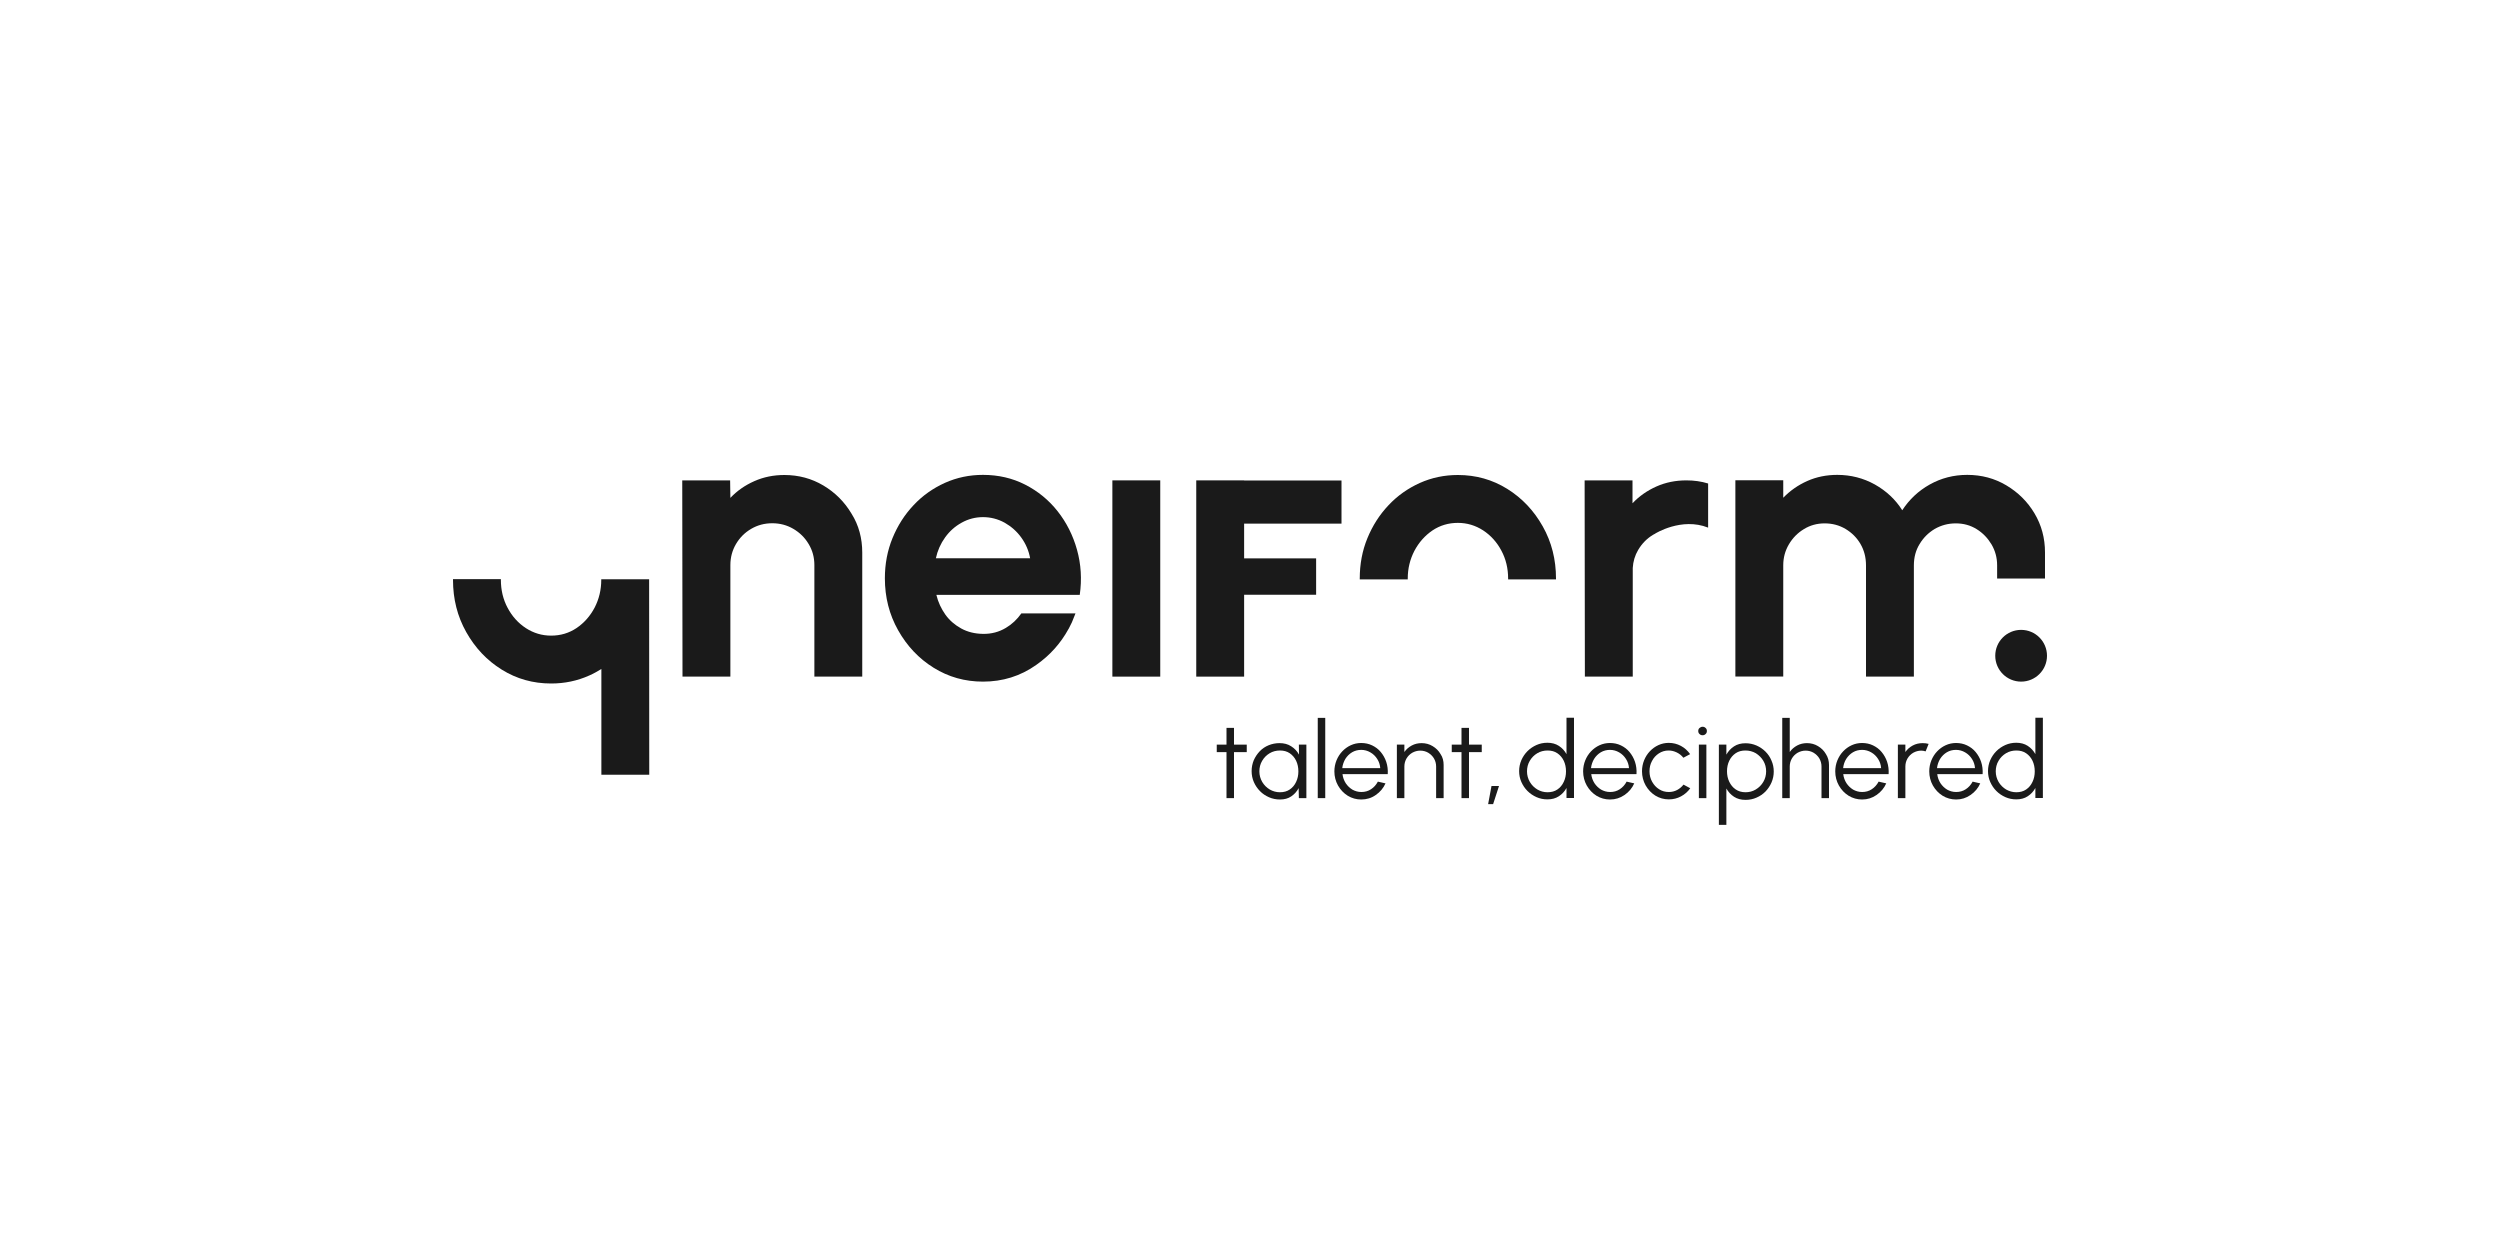 <?xml version="1.0" encoding="utf-8"?>
<!-- Generator: Adobe Illustrator 27.8.1, SVG Export Plug-In . SVG Version: 6.00 Build 0)  -->
<svg version="1.1" xmlns="http://www.w3.org/2000/svg" xmlns:xlink="http://www.w3.org/1999/xlink" x="0px" y="0px"
	 viewBox="0 0 2000 1000" style="enable-background:new 0 0 2000 1000;" xml:space="preserve">
<style type="text/css">
	.st0{fill:#1A1A1A;}
	.st1{fill:#F8FBFF;}
	.st2{fill:#0071F5;}
	.st3{fill:#08DF6B;}
	.st4{display:none;}
	.st5{display:inline;fill:#F8FBFF;}
	.st6{display:inline;fill:#1A1A1A;}
</style>
<g id="Colors__x26__Labels">
</g>
<g id="BG_etc." class="st4">
	<rect y="0" class="st5" width="2000" height="1000"/>
</g>
<g id="Logo_Picto">
</g>
<g id="Logo_Slogan">
	<g>
		<g>
			<path class="st0" d="M689.8,442.1v99.2h-38.3v-89.2c0-6.2-1.5-11.8-4.6-16.9c-3-5.1-7.1-9.1-12.2-12.1c-5.1-3-10.7-4.5-16.9-4.5
				c-6.2,0-11.8,1.5-16.9,4.5c-5.1,3-9.1,7-12.1,12.1c-3,5.1-4.5,10.7-4.5,16.9v89.2h-38.3l-0.2-157h38.3l0.2,14
				c5.3-5.6,11.7-10.1,19.2-13.4c7.4-3.3,15.4-4.9,24-4.9c11.4,0,21.8,2.8,31.2,8.4c9.4,5.6,16.9,13.1,22.5,22.5
				C687,420.1,689.8,430.6,689.8,442.1z"/>
			<path class="st0" d="M889.9,384.3h38.3v157h-38.3V384.3z"/>
			<path class="st0" d="M1349.1,384.3c-8.6,0-16.6,1.6-24,4.9c-7.4,3.3-13.8,7.8-19.1,13.4c0-10.4,0-18.3,0-18.3h-38.3l0.2,157h38.3
				v-86.9c0.3-5.2,1.7-10,4.3-14.4c3-5.1,7-9.2,12-12.2c0.6-0.3,1.1-0.6,1.7-0.9l-0.1,0c0,0,21.1-13.3,42.4-4.8v-35.2
				c0,0,0-0.1,0-0.1C1361,385.1,1355.2,384.3,1349.1,384.3z"/>
			<path class="st0" d="M860.4,490.7h-43.3c-3.4,4.8-7.5,8.7-12.4,11.6c-5.5,3.3-11.6,4.9-18.3,4.8c-6.5-0.1-12.3-1.5-17.4-4.3
				c-5.1-2.8-9.4-6.5-12.7-11.1c-3.3-4.7-5.8-9.9-7.2-15.8h114.7c1.8-12.6,1-24.6-2.2-36.1c-3.2-11.5-8.4-21.8-15.5-30.8
				c-7.1-9-15.8-16.1-26-21.3c-10.2-5.2-21.4-7.8-33.7-7.8c-10.8,0-20.9,2.1-30.5,6.4c-9.5,4.3-17.9,10.2-25,17.8
				c-7.2,7.6-12.8,16.4-16.9,26.4c-4.1,10-6.1,20.7-6.1,32.1c0,15.2,3.5,29,10.6,41.6c7.1,12.6,16.5,22.6,28.4,30
				c11.9,7.4,25,11.1,39.5,11.1c15.7,0,29.9-4.4,42.5-13.3c11-7.7,19.6-17.3,25.9-28.8c0,0,0,0,0,0c0,0,0,0,0,0
				c0.1-0.1,0.1-0.2,0.2-0.3c0.6-1.1,1.3-2.5,2-4c0.2-0.3,0.4-0.7,0.5-1l0,0C858.6,495.2,859.7,492.4,860.4,490.7z M756.1,429.9
				c3.6-5,8-8.9,13.3-11.8c5.2-2.9,10.9-4.4,17-4.4c6.1,0,11.9,1.5,17.2,4.4c5.3,3,9.8,6.9,13.4,11.9c3.6,5,6,10.5,7.1,16.6h-75.4
				C750,440.5,752.5,434.9,756.1,429.9z"/>
			<polygon class="st0" points="1073.2,418.9 1073.2,384.4 995.3,384.4 995.3,384.3 957,384.3 957,384.4 957,413.6 957,418.9 
				957,541.3 995.3,541.3 995.3,475.8 1052.9,475.8 1052.9,446.7 995.3,446.7 995.3,418.9 			"/>
			<path class="st0" d="M1126.2,463.4c0-0.2,0-0.4,0-0.6c0-8,1.8-15.3,5.3-22.1c3.6-6.8,8.4-12.2,14.4-16.3
				c6.1-4.1,12.9-6.1,20.4-6.1c7.3,0,14,2,20.2,6c6.1,4,11,9.4,14.6,16.2c3.6,6.7,5.4,14.2,5.4,22.4c0,0.2,0,0.4,0,0.6h38.3
				c0-0.2,0-0.4,0-0.6c0-15.3-3.5-29.2-10.6-41.8c-7.1-12.6-16.5-22.6-28.4-30c-11.9-7.4-25-11.1-39.5-11.1
				c-10.8,0-20.9,2.1-30.5,6.4c-9.5,4.3-17.9,10.2-25,17.8c-7.2,7.6-12.8,16.4-16.9,26.4c-4.1,10-6.1,20.7-6.1,32.3
				c0,0.2,0,0.4,0,0.6H1126.2z"/>
			<path class="st0" d="M1564.6,418.7c6.2,0,11.7,1.5,16.7,4.6c5,3.1,8.9,7.2,11.9,12.2c3,5.1,4.5,10.7,4.5,16.7v10.6h38.3v-20.8
				c0-11.5-2.8-21.9-8.4-31.3c-5.6-9.4-13.1-16.8-22.5-22.4c-9.4-5.6-19.8-8.4-31.3-8.4c-10.9,0-20.9,2.6-30,7.7
				c-9.1,5.1-16.4,12-22,20.6c-5.4-8.6-12.7-15.4-21.9-20.6c-9.2-5.1-19.2-7.7-30.1-7.7c-8.6,0-16.6,1.6-24,4.9
				c-7.4,3.3-13.8,7.8-19.2,13.4v-14h-38.3v157h38.3v-89c0-6.1,1.5-11.6,4.5-16.7c3-5.1,7-9.2,12-12.2c5-3.1,10.6-4.6,16.6-4.6
				c6.2,0,11.8,1.5,16.8,4.5c5,3,9,7,11.9,12c2.9,5,4.4,10.7,4.4,17.1v89h38.3v-89c0-6.4,1.5-12.1,4.6-17.1c3-5,7-9,12-12
				C1552.9,420.2,1558.5,418.7,1564.6,418.7z"/>
			<circle class="st0" cx="1616.9" cy="524.6" r="20.7"/>
			<path class="st0" d="M519.3,463.4H481h0c0,0.2,0,0.4,0,0.6v0c0,7.9-1.8,15.3-5.3,22.1c-3.6,6.8-8.4,12.2-14.4,16.3
				c-6.1,4.1-12.9,6.1-20.4,6.1c-7.3,0-14-2-20.2-6c-6.1-4-11-9.4-14.6-16.2c-3.6-6.7-5.4-14.2-5.4-22.4c0-0.2,0-0.4,0-0.6h-38.3
				c0,0.2,0,0.4,0,0.6c0,15.3,3.5,29.2,10.6,41.8c7.1,12.6,16.5,22.6,28.4,30c11.9,7.4,25,11.1,39.5,11.1c10.8,0,20.9-2.1,30.5-6.4
				c3.4-1.5,6.6-3.3,9.7-5.2v84.6h38.3L519.3,463.4L519.3,463.4z"/>
		</g>
		<g>
			<path class="st0" d="M997.4,601.7h-10.2l0,36.8h-6l0-36.8h-7.8v-6h7.8l0-13.4h6l0,13.4h10.2V601.7z"/>
			<path class="st0" d="M1039.1,595.7h6v42.8h-6l-0.2-8c-1.4,2.7-3.4,4.9-5.9,6.6c-2.5,1.7-5.5,2.5-9,2.5c-3.1,0-6.1-0.6-8.8-1.8
				c-2.7-1.2-5.2-2.8-7.2-4.9c-2.1-2.1-3.7-4.5-4.9-7.2c-1.2-2.7-1.8-5.7-1.8-8.8c0-3.1,0.6-6,1.7-8.7c1.2-2.7,2.8-5.1,4.8-7.2
				c2-2.1,4.4-3.7,7.1-4.8s5.6-1.7,8.7-1.7c3.6,0,6.7,0.8,9.3,2.5c2.7,1.7,4.8,3.9,6.3,6.7L1039.1,595.7z M1023.9,633.8
				c3.1,0,5.7-0.7,7.9-2.2c2.2-1.5,3.9-3.5,5.1-6.1c1.2-2.5,1.8-5.3,1.8-8.4c0-3.1-0.6-6-1.8-8.5c-1.2-2.5-2.9-4.5-5.1-6
				c-2.2-1.5-4.8-2.2-7.8-2.2c-3,0-5.8,0.7-8.3,2.2c-2.5,1.5-4.5,3.5-6,6.1c-1.5,2.5-2.2,5.4-2.2,8.4c0,3.1,0.8,5.9,2.3,8.5
				c1.5,2.5,3.5,4.5,6,6C1018.2,633,1021,633.8,1023.9,633.8z"/>
			<path class="st0" d="M1054.2,638.5v-64.2h6v64.2H1054.2z"/>
			<path class="st0" d="M1089,639.6c-3.9,0-7.5-1-10.8-3c-3.2-2-5.8-4.7-7.8-8.2c-1.9-3.4-2.9-7.2-2.9-11.3c0-3.1,0.6-6.1,1.7-8.8
				c1.1-2.7,2.6-5.1,4.6-7.2c2-2.1,4.2-3.7,6.8-4.9c2.6-1.2,5.4-1.8,8.3-1.8c3.2,0,6.1,0.6,8.8,1.9c2.7,1.3,5,3,6.9,5.3
				c1.9,2.3,3.4,4.9,4.4,7.9c1,3,1.4,6.3,1.2,9.8H1074c0.3,2.7,1.2,5.1,2.6,7.3c1.4,2.1,3.2,3.8,5.3,5.1c2.2,1.2,4.5,1.9,7.2,1.9
				c2.9,0,5.4-0.7,7.7-2.2c2.3-1.5,4.1-3.5,5.5-6.1l6.1,1.4c-1.7,3.8-4.3,6.9-7.8,9.3C1097.2,638.4,1093.3,639.6,1089,639.6z
				 M1073.8,614.5h30.4c-0.2-2.7-1-5.1-2.4-7.3c-1.4-2.2-3.2-4-5.5-5.3c-2.2-1.3-4.7-2-7.3-2s-5.1,0.6-7.3,1.9
				c-2.2,1.3-4,3.1-5.4,5.3C1075,609.3,1074.1,611.8,1073.8,614.5z"/>
			<path class="st0" d="M1154.9,612v26.5h-6v-25.3c0-2.3-0.6-4.5-1.7-6.4c-1.1-1.9-2.7-3.4-4.6-4.6c-1.9-1.1-4-1.7-6.4-1.7
				c-2.3,0-4.4,0.6-6.4,1.7c-1.9,1.1-3.5,2.7-4.6,4.6c-1.1,1.9-1.7,4-1.7,6.4v25.3h-6v-42.8h6v5.9c1.5-2.2,3.5-3.9,5.9-5.2
				c2.4-1.3,5.1-1.9,7.9-1.9c3.2,0,6.2,0.8,8.8,2.4c2.7,1.6,4.8,3.7,6.3,6.3C1154.2,605.8,1154.9,608.8,1154.9,612z"/>
			<path class="st0" d="M1185.4,601.7h-10.2l0,36.8h-6l0-36.8h-7.8v-6h7.8l0-13.4h6l0,13.4h10.2V601.7z"/>
			<path class="st0" d="M1190.5,643.3l2.7-14.5h6l-4.7,14.5H1190.5z"/>
			<path class="st0" d="M1253.2,574.2h6v64.2h-6v-8c-1.5,2.7-3.5,4.9-6.1,6.6c-2.6,1.7-5.6,2.5-9.2,2.5c-3.1,0-6-0.6-8.7-1.8
				c-2.7-1.2-5.1-2.8-7.2-4.9c-2.1-2.1-3.7-4.5-4.9-7.2c-1.2-2.7-1.8-5.6-1.8-8.7c0-3.1,0.6-6,1.8-8.8c1.2-2.7,2.8-5.1,4.9-7.2
				c2.1-2.1,4.5-3.7,7.2-4.9c2.7-1.2,5.6-1.8,8.7-1.8c3.5,0,6.6,0.8,9.2,2.5c2.6,1.7,4.6,3.9,6.1,6.6V574.2z M1238,633.8
				c3.1,0,5.7-0.7,7.9-2.2c2.2-1.5,3.9-3.5,5.1-6.1c1.2-2.5,1.8-5.3,1.8-8.4c0-3.1-0.6-6-1.8-8.5c-1.2-2.5-2.9-4.5-5.1-6
				c-2.2-1.5-4.8-2.2-7.8-2.2c-3,0-5.8,0.7-8.3,2.2c-2.5,1.5-4.5,3.5-6,6.1c-1.5,2.5-2.2,5.4-2.2,8.4c0,3.1,0.8,5.9,2.3,8.5
				c1.5,2.5,3.5,4.5,6,6C1232.3,633,1235,633.8,1238,633.8z"/>
			<path class="st0" d="M1288,639.6c-3.9,0-7.5-1-10.8-3c-3.2-2-5.8-4.7-7.8-8.2c-1.9-3.4-2.9-7.2-2.9-11.3c0-3.1,0.6-6.1,1.7-8.8
				c1.1-2.7,2.6-5.1,4.6-7.2c2-2.1,4.2-3.7,6.8-4.9c2.6-1.2,5.4-1.8,8.3-1.8c3.2,0,6.1,0.6,8.8,1.9c2.7,1.3,5,3,6.9,5.3
				c1.9,2.3,3.4,4.9,4.4,7.9c1,3,1.4,6.3,1.2,9.8H1273c0.3,2.7,1.2,5.1,2.6,7.3c1.4,2.1,3.2,3.8,5.3,5.1c2.2,1.2,4.5,1.9,7.2,1.9
				c2.9,0,5.4-0.7,7.7-2.2c2.3-1.5,4.1-3.5,5.5-6.1l6.1,1.4c-1.7,3.8-4.3,6.9-7.8,9.3S1292.3,639.6,1288,639.6z M1272.8,614.5h30.4
				c-0.2-2.7-1-5.1-2.4-7.3c-1.4-2.2-3.2-4-5.5-5.3c-2.2-1.3-4.7-2-7.3-2s-5.1,0.6-7.3,1.9c-2.2,1.3-4,3.1-5.4,5.3
				C1274,609.3,1273.1,611.8,1272.8,614.5z"/>
			<path class="st0" d="M1346.8,627.7l5.4,2.9c-1.9,2.7-4.4,4.9-7.4,6.5c-3,1.6-6.2,2.4-9.7,2.4c-3.9,0-7.5-1-10.8-3
				c-3.2-2-5.8-4.7-7.8-8.2c-1.9-3.4-2.9-7.2-2.9-11.3c0-3.1,0.6-6.1,1.7-8.8c1.1-2.7,2.6-5.1,4.6-7.2c2-2.1,4.2-3.7,6.8-4.9
				c2.6-1.2,5.4-1.8,8.3-1.8c3.5,0,6.7,0.8,9.7,2.4c3,1.6,5.4,3.8,7.4,6.6l-5.4,2.9c-1.5-1.9-3.3-3.3-5.4-4.3
				c-2.1-1-4.2-1.5-6.4-1.5c-2.9,0-5.5,0.8-7.8,2.3c-2.3,1.5-4.2,3.5-5.5,6.1c-1.4,2.5-2,5.3-2,8.3c0,3,0.7,5.8,2.1,8.3
				c1.4,2.5,3.2,4.5,5.6,6c2.3,1.5,4.9,2.2,7.8,2.2c2.3,0,4.5-0.5,6.6-1.6C1343.7,630.9,1345.4,629.5,1346.8,627.7z"/>
			<path class="st0" d="M1362.1,588.2c-1,0-1.8-0.3-2.5-1c-0.7-0.6-1-1.4-1-2.4c0-1,0.3-1.8,1-2.4c0.7-0.6,1.5-1,2.5-1
				c0.9,0,1.7,0.3,2.4,1c0.7,0.6,1,1.4,1,2.4c0,1-0.3,1.8-1,2.4C1363.9,587.8,1363.1,588.2,1362.1,588.2z M1359.1,595.7h6v42.8h-6
				V595.7z"/>
			<path class="st0" d="M1381.1,659.9h-6v-64.2h6v8c1.5-2.7,3.5-4.9,6.1-6.6c2.6-1.7,5.6-2.5,9.2-2.5c3.1,0,6,0.6,8.8,1.8
				c2.7,1.2,5.1,2.8,7.2,4.9c2.1,2.1,3.7,4.5,4.8,7.2c1.2,2.7,1.8,5.6,1.8,8.7c0,3.1-0.6,6-1.8,8.8c-1.2,2.7-2.8,5.1-4.8,7.2
				c-2.1,2.1-4.4,3.7-7.2,4.9c-2.7,1.2-5.6,1.8-8.8,1.8c-3.5,0-6.6-0.8-9.2-2.5c-2.6-1.7-4.6-3.9-6.1-6.6V659.9z M1396.3,600.4
				c-3,0-5.6,0.7-7.8,2.2c-2.2,1.5-3.9,3.5-5.1,6c-1.2,2.5-1.8,5.3-1.8,8.4c0,3.1,0.6,5.9,1.8,8.4c1.2,2.5,2.9,4.6,5.1,6.1
				c2.2,1.5,4.8,2.3,7.9,2.3c3,0,5.7-0.7,8.2-2.2c2.5-1.5,4.5-3.5,6-6c1.5-2.5,2.3-5.4,2.3-8.5c0-3.1-0.7-5.8-2.2-8.4
				c-1.5-2.5-3.5-4.5-6-6.1C1402.1,601.1,1399.3,600.4,1396.3,600.4z"/>
			<path class="st0" d="M1463.2,612v26.5h-6v-25.3c0-2.3-0.6-4.5-1.7-6.4c-1.1-1.9-2.7-3.4-4.6-4.6c-1.9-1.1-4-1.7-6.4-1.7
				c-2.3,0-4.4,0.6-6.4,1.7c-1.9,1.1-3.5,2.7-4.6,4.6c-1.1,1.9-1.7,4-1.7,6.4v25.3h-6v-64.2h6v27.3c1.5-2.2,3.5-3.9,5.9-5.2
				c2.4-1.3,5.1-1.9,7.9-1.9c3.2,0,6.2,0.8,8.8,2.4c2.7,1.6,4.8,3.7,6.3,6.3C1462.4,605.8,1463.2,608.8,1463.2,612z"/>
			<path class="st0" d="M1489.7,639.6c-3.9,0-7.5-1-10.8-3c-3.2-2-5.8-4.7-7.8-8.2c-1.9-3.4-2.9-7.2-2.9-11.3c0-3.1,0.6-6.1,1.7-8.8
				c1.1-2.7,2.6-5.1,4.6-7.2c2-2.1,4.2-3.7,6.8-4.9c2.6-1.2,5.4-1.8,8.3-1.8c3.2,0,6.1,0.6,8.8,1.9c2.7,1.3,5,3,6.9,5.3
				c1.9,2.3,3.4,4.9,4.4,7.9c1,3,1.4,6.3,1.2,9.8h-36.3c0.3,2.7,1.2,5.1,2.6,7.3c1.4,2.1,3.2,3.8,5.3,5.1c2.2,1.2,4.5,1.9,7.2,1.9
				c2.9,0,5.4-0.7,7.7-2.2c2.3-1.5,4.1-3.5,5.5-6.1l6.1,1.4c-1.7,3.8-4.3,6.9-7.8,9.3S1494,639.6,1489.7,639.6z M1474.5,614.5h30.4
				c-0.2-2.7-1-5.1-2.4-7.3c-1.4-2.2-3.2-4-5.5-5.3c-2.2-1.3-4.7-2-7.3-2c-2.7,0-5.1,0.6-7.3,1.9c-2.2,1.3-4,3.1-5.4,5.3
				C1475.6,609.3,1474.8,611.8,1474.5,614.5z"/>
			<path class="st0" d="M1518.3,638.5v-42.8h6v5.9c1.5-2.2,3.5-3.9,5.9-5.2c2.4-1.3,5.1-1.9,7.9-1.9c1.7,0,3.3,0.2,4.8,0.6l-2.4,6
				c-1.2-0.4-2.4-0.6-3.5-0.6c-2.3,0-4.4,0.6-6.4,1.7c-1.9,1.1-3.5,2.7-4.6,4.6c-1.1,1.9-1.7,4-1.7,6.4v25.3H1518.3z"/>
			<path class="st0" d="M1564.9,639.6c-3.9,0-7.5-1-10.8-3c-3.2-2-5.8-4.7-7.8-8.2c-1.9-3.4-2.9-7.2-2.9-11.3c0-3.1,0.6-6.1,1.7-8.8
				c1.1-2.7,2.6-5.1,4.6-7.2c2-2.1,4.2-3.7,6.8-4.9c2.6-1.2,5.4-1.8,8.3-1.8c3.2,0,6.1,0.6,8.8,1.9c2.7,1.3,5,3,6.9,5.3
				c1.9,2.3,3.4,4.9,4.4,7.9c1,3,1.4,6.3,1.2,9.8h-36.3c0.3,2.7,1.2,5.1,2.6,7.3c1.4,2.1,3.2,3.8,5.3,5.1c2.2,1.2,4.5,1.9,7.2,1.9
				c2.9,0,5.4-0.7,7.7-2.2c2.3-1.5,4.1-3.5,5.5-6.1l6.1,1.4c-1.7,3.8-4.3,6.9-7.8,9.3S1569.2,639.6,1564.9,639.6z M1549.6,614.5
				h30.4c-0.2-2.7-1-5.1-2.4-7.3c-1.4-2.2-3.2-4-5.5-5.3c-2.2-1.3-4.7-2-7.3-2c-2.7,0-5.1,0.6-7.3,1.9c-2.2,1.3-4,3.1-5.4,5.3
				C1550.8,609.3,1549.9,611.8,1549.6,614.5z"/>
			<path class="st0" d="M1628.3,574.2h6v64.2h-6v-8c-1.5,2.7-3.5,4.9-6.1,6.6c-2.6,1.7-5.6,2.5-9.2,2.5c-3.1,0-6-0.6-8.7-1.8
				c-2.7-1.2-5.1-2.8-7.2-4.9c-2.1-2.1-3.7-4.5-4.9-7.2c-1.2-2.7-1.8-5.6-1.8-8.7c0-3.1,0.6-6,1.8-8.8c1.2-2.7,2.8-5.1,4.9-7.2
				c2.1-2.1,4.5-3.7,7.2-4.9c2.7-1.2,5.6-1.8,8.7-1.8c3.5,0,6.6,0.8,9.2,2.5c2.6,1.7,4.6,3.9,6.1,6.6V574.2z M1613,633.8
				c3.1,0,5.7-0.7,7.9-2.2c2.2-1.5,3.9-3.5,5.1-6.1c1.2-2.5,1.8-5.3,1.8-8.4c0-3.1-0.6-6-1.8-8.5c-1.2-2.5-2.9-4.5-5.1-6
				c-2.2-1.5-4.8-2.2-7.8-2.2c-3,0-5.8,0.7-8.3,2.2c-2.5,1.5-4.5,3.5-6,6.1c-1.5,2.5-2.2,5.4-2.2,8.4c0,3.1,0.8,5.9,2.3,8.5
				c1.5,2.5,3.5,4.5,6,6C1607.4,633,1610.1,633.8,1613,633.8z"/>
		</g>
	</g>
</g>
<g id="Logo_Typo">
</g>
</svg>
